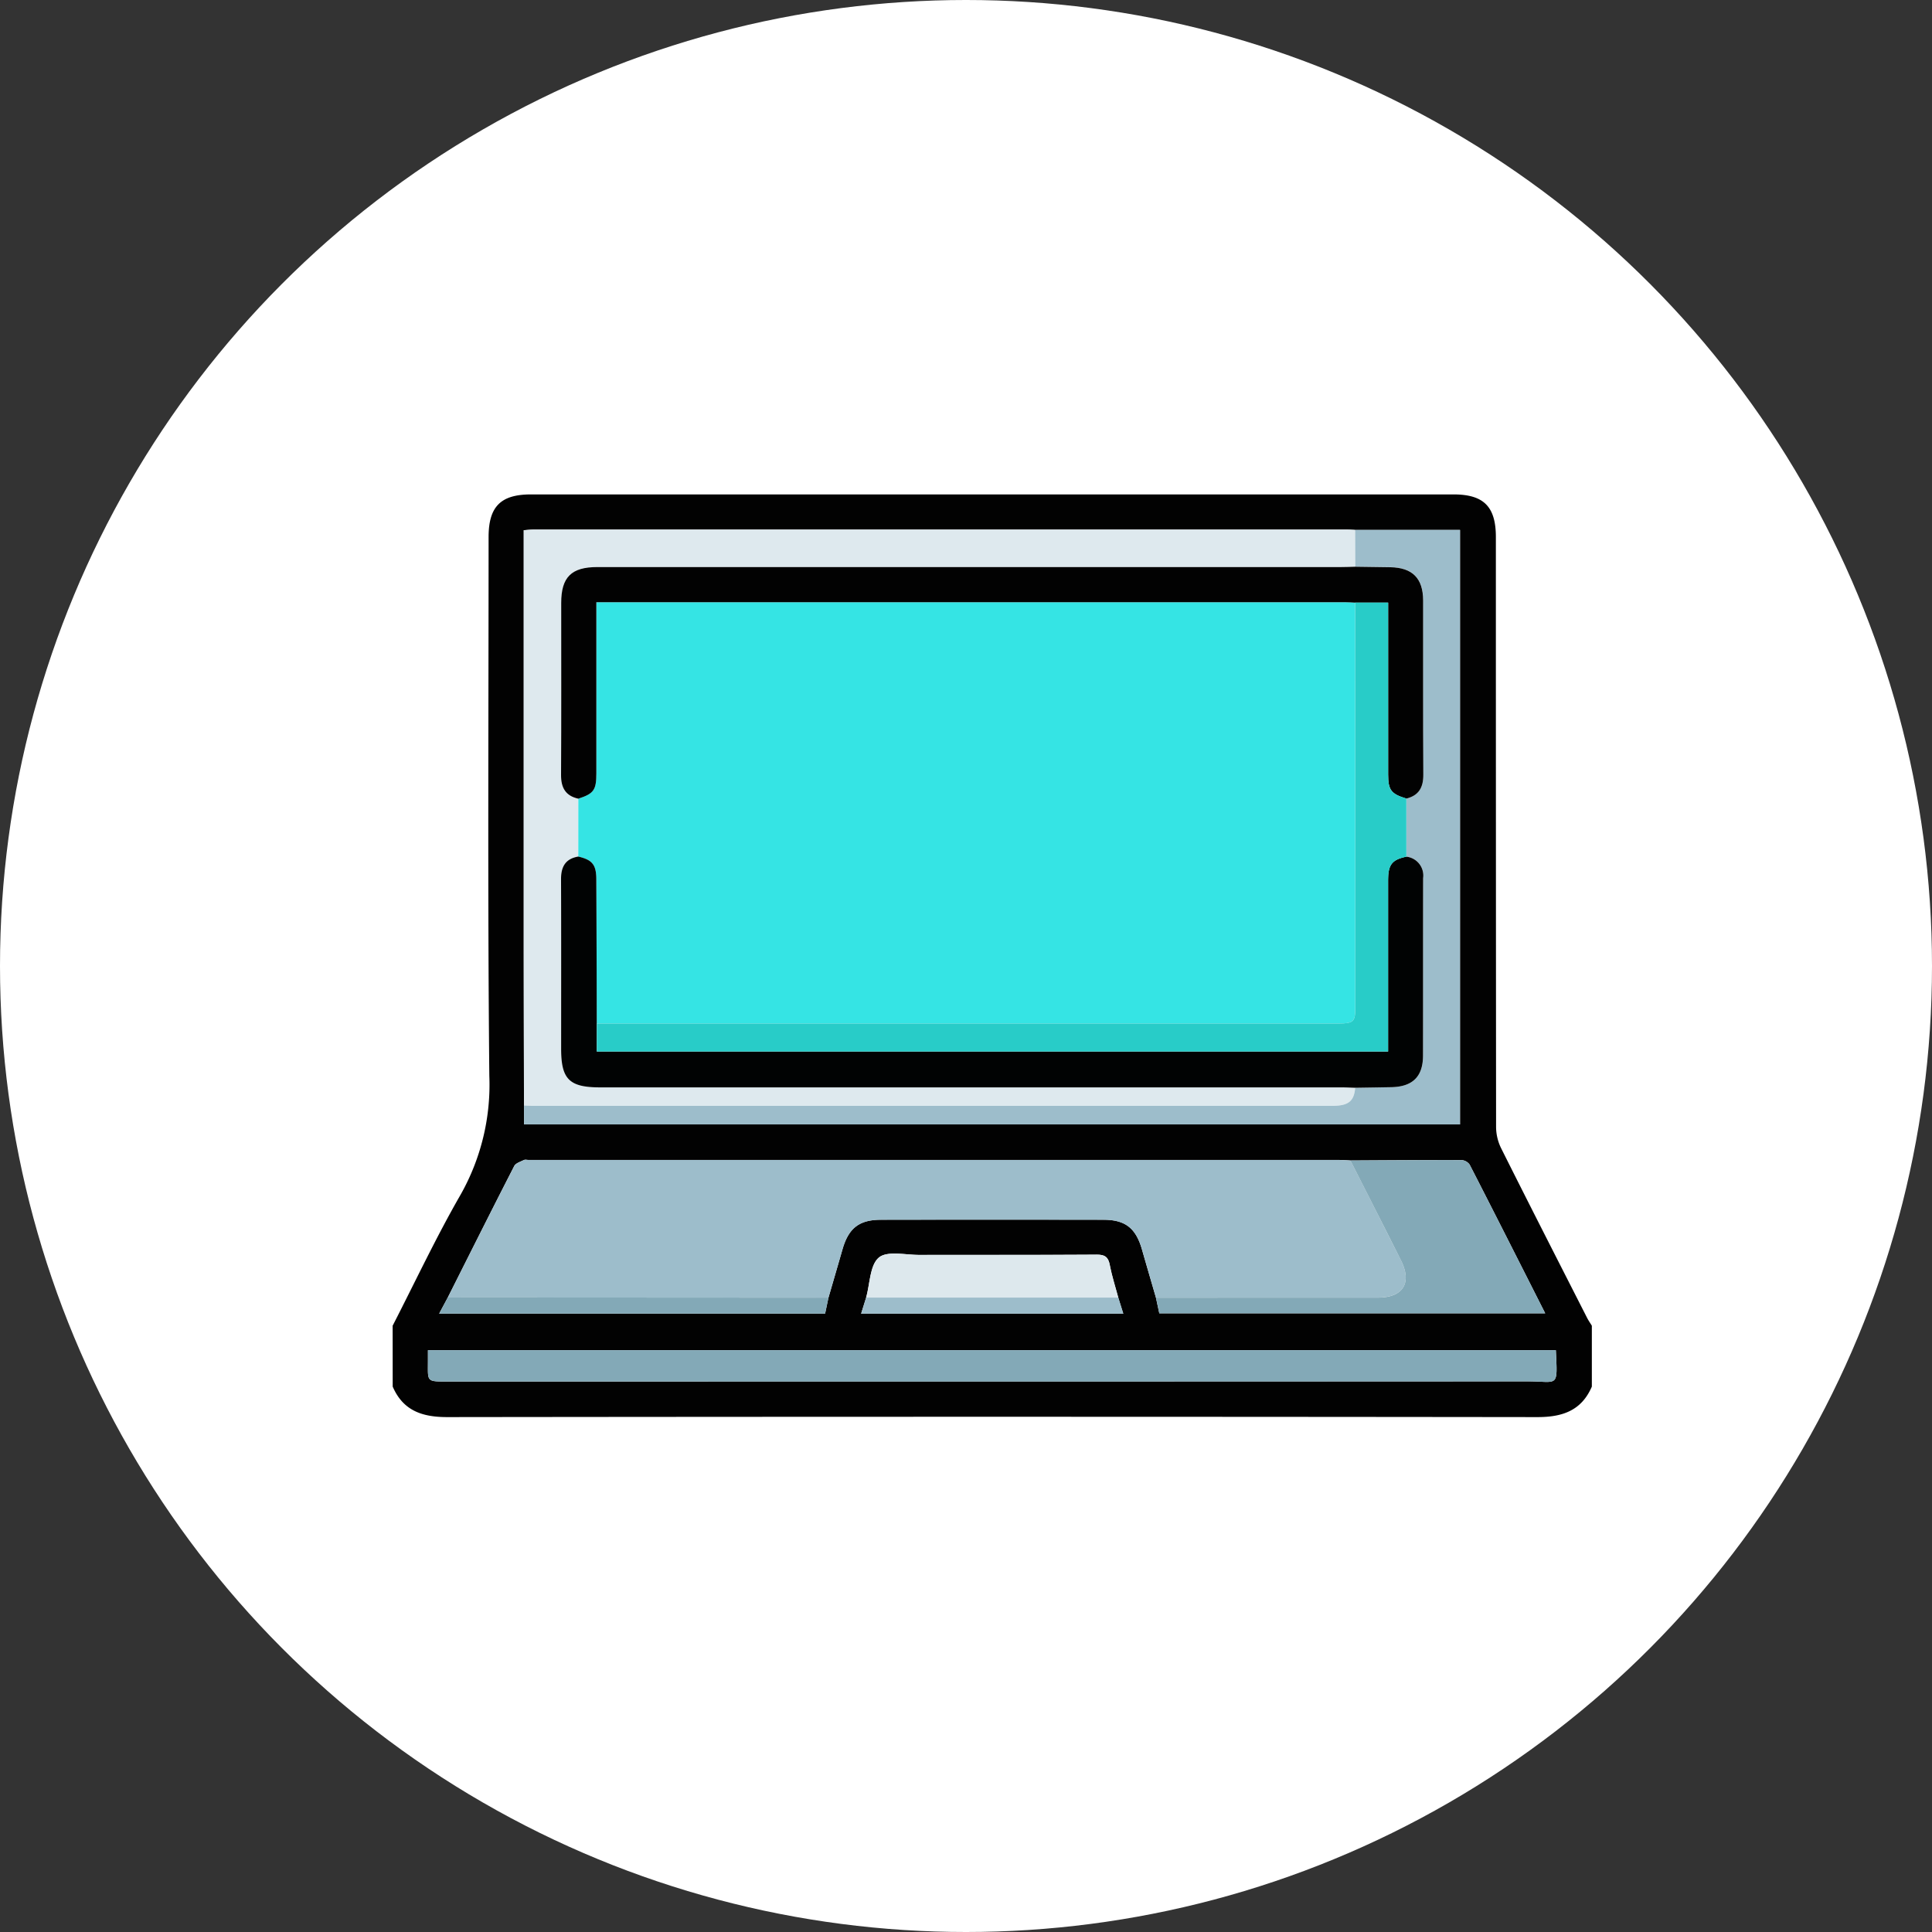 <svg xmlns="http://www.w3.org/2000/svg" width="230" height="230" viewBox="0 0 230 230">
  <rect x="0" y="0" width="230" height="230" fill="#333333" stroke="none"/>
  <g id="Grupo_906807" data-name="Grupo 906807" transform="translate(-265 -1354.355)">
    <circle id="Elipse_6750" data-name="Elipse 6750" cx="115" cy="115" r="115" transform="translate(265 1354.355)" fill="#fff"/>
    <g id="Grupo_904686" data-name="Grupo 904686" transform="translate(648.712 1391.486)">
      <path id="Trazado_633331" data-name="Trazado 633331" d="M-336.969,120.694c2.684-5.223,5.183-10.553,8.11-15.636a26.618,26.618,0,0,0,3.4-14.129c-.208-21.372-.088-42.748-.087-64.122,0-3.627,1.44-5.079,5.043-5.079q54.914,0,109.828,0c3.6,0,5.043,1.455,5.043,5.079q0,35.128.025,70.256a5.808,5.808,0,0,0,.6,2.5c3.379,6.752,6.814,13.475,10.238,20.2.164.321.374.619.563.927v7.25c-1.237,2.867-3.507,3.634-6.485,3.631q-64.893-.078-129.786,0c-2.979,0-5.248-.764-6.486-3.631Zm56.37-3.353-.6,1.917h31.209l-.6-1.917c-.344-1.292-.757-2.57-1.009-3.88-.184-.954-.586-1.236-1.568-1.23-7.037.048-14.076.016-21.114.033-1.651,0-3.822-.519-4.812.317C-280.161,113.49-280.141,115.7-280.6,117.342Zm58.214-91.386c-.324-.014-.649-.039-.973-.039q-48.427,0-96.854,0c-.357,0-.713.044-1.151.073v1.591q0,24.112,0,48.225,0,9.338.033,18.675v2.247H-209.9V25.955ZM-330.4,117.327l-1.031,1.921h45.945l.4-1.9c.554-1.907,1.115-3.813,1.66-5.722.727-2.545,1.976-3.548,4.6-3.552q13.232-.022,26.465,0c2.625,0,3.874,1.007,4.6,3.552.545,1.91,1.107,3.815,1.66,5.722l.4,1.866h45.941c-3.032-5.987-5.993-11.854-8.993-17.7a1.29,1.29,0,0,0-.973-.54c-4.407-.013-8.815.023-13.222.046-.463-.022-.926-.062-1.388-.062q-48.231,0-96.461,0c-.186,0-.4-.062-.551.012-.407.2-.97.368-1.148.715C-325.162,106.884-327.776,112.109-330.4,117.327Zm131.909,6.277H-332.766c0,.371,0,.646,0,.921.021,2.984-.373,2.808,2.73,2.807q64.1,0,128.208-.015C-198.188,127.316-198.275,128.2-198.493,123.6Z" fill="#020202"/>
      <path id="Trazado_633332" data-name="Trazado 633332" d="M-233.821,265.408c-.554-1.908-1.115-3.813-1.66-5.723-.727-2.545-1.976-3.548-4.6-3.552q-13.232-.022-26.465,0c-2.626,0-3.875,1.007-4.6,3.552-.545,1.91-1.106,3.815-1.66,5.723l-45.317-.025c2.626-5.218,5.24-10.443,7.906-15.641.177-.346.741-.512,1.148-.715.149-.074.366-.012.551-.012q48.231,0,96.461,0c.462,0,.925.041,1.388.062,2.008,3.963,4.032,7.918,6.019,11.891,1.343,2.685.247,4.431-2.751,4.432Q-220.612,265.41-233.821,265.408Z" transform="translate(-12.276 -148.055)" fill="#9dbdcb"/>
      <path id="Trazado_633333" data-name="Trazado 633333" d="M-292.157,102.308q-.017-9.337-.033-18.675-.007-24.113,0-48.225V33.817c.438-.029.795-.073,1.151-.073q48.427,0,96.854,0c.324,0,.649.025.973.039q.008,2.188.016,4.375c-.556.014-1.112.04-1.668.04q-44.284,0-88.568,0c-3.093,0-4.3,1.2-4.3,4.276,0,6.825.022,13.649-.018,20.474-.009,1.525.538,2.49,2.059,2.824q0,3.447-.006,6.895c-1.508.251-2.052,1.191-2.047,2.66.025,6.737.011,13.474.011,20.211,0,3.639.97,4.6,4.635,4.6q44.11,0,88.22,0c.556,0,1.113.031,1.669.047-.129,1.6-.81,2.152-2.713,2.152q-47.56,0-95.122,0C-291.416,102.343-291.787,102.321-292.157,102.308Z" transform="translate(-29.17 -7.827)" fill="#dee9ee"/>
      <path id="Trazado_633334" data-name="Trazado 633334" d="M-193.132,38.232q-.008-2.187-.016-4.375h12.481V104.63H-292.091v-2.247c.371.012.742.035,1.113.035q47.561,0,95.122,0c1.9,0,2.584-.547,2.713-2.152,1.434-.023,2.868-.043,4.3-.07,2.533-.048,3.776-1.249,3.782-3.756.018-7.044,0-14.089.014-21.133a2.261,2.261,0,0,0-2-2.551q0-3.462,0-6.925c1.5-.372,2.029-1.339,2.019-2.86-.045-6.907-.012-13.816-.023-20.723,0-2.644-1.271-3.91-3.908-3.958C-190.354,38.266-191.743,38.252-193.132,38.232Z" transform="translate(-29.237 -7.902)" fill="#9dbdcb"/>
      <path id="Trazado_633335" data-name="Trazado 633335" d="M-190.648,314.034c.217,4.6.3,3.711-3.335,3.713q-64.1.032-128.208.015c-3.1,0-2.709.177-2.73-2.807,0-.275,0-.55,0-.921Z" transform="translate(-7.845 -190.429)" fill="#83a9b7"/>
      <path id="Trazado_633336" data-name="Trazado 633336" d="M-76.236,265.484q13.209,0,26.417-.005c3,0,4.094-1.747,2.751-4.432-1.987-3.973-4.011-7.928-6.019-11.891,4.407-.023,8.815-.059,13.222-.046a1.29,1.29,0,0,1,.973.54c3,5.846,5.962,11.713,8.993,17.7H-75.839Z" transform="translate(-169.86 -148.131)" fill="#83a9b7"/>
      <path id="Trazado_633337" data-name="Trazado 633337" d="M-175.231,286.28c.458-1.642.438-3.851,1.514-4.759.991-.836,3.161-.313,4.812-.317,7.038-.017,14.076.015,21.114-.033.982-.007,1.384.276,1.568,1.23.252,1.309.665,2.588,1.009,3.879Z" transform="translate(-105.368 -168.938)" fill="#dde8ed"/>
      <path id="Trazado_633338" data-name="Trazado 633338" d="M-320.052,296.023l45.317.025-.4,1.9h-45.945Z" transform="translate(-10.349 -178.696)" fill="#83a9b7"/>
      <path id="Trazado_633339" data-name="Trazado 633339" d="M-176.345,296.063h30.017l.6,1.917h-31.209Z" transform="translate(-104.254 -178.722)" fill="#9dbdcb"/>
      <path id="Trazado_633340" data-name="Trazado 633340" d="M-273.559,88.827q0-3.447.006-6.895c1.842-.606,2.142-1.021,2.143-3.036q.006-9.407,0-18.815V58.544h1.294q43.964,0,87.928,0c.37,0,.741.032,1.111.049q.008,24.177.013,48.353c0,1.528-.268,1.756-1.964,1.756q-44.166,0-88.332,0-.025-8.593-.053-17.185C-271.42,89.788-271.9,89.213-273.559,88.827Z" transform="translate(-41.31 -23.985)" fill="#35e4e4"/>
      <path id="Trazado_633341" data-name="Trazado 633341" d="M-184.913,50.691c-.37-.017-.741-.049-1.111-.049q-43.964,0-87.928,0h-1.294v1.537q0,9.407,0,18.815c0,2.015-.3,2.43-2.143,3.036-1.52-.334-2.067-1.3-2.059-2.824.04-6.825.015-13.649.018-20.474,0-3.075,1.206-4.276,4.3-4.276q44.284,0,88.568,0c.556,0,1.112-.026,1.668-.04,1.389.019,2.778.033,4.167.059,2.637.048,3.9,1.314,3.908,3.958.011,6.908-.022,13.816.023,20.723.01,1.521-.52,2.488-2.018,2.86-1.807-.54-2.168-1-2.17-2.859q-.011-9.476,0-18.951V50.691Z" transform="translate(-37.472 -16.08)" fill="#020202"/>
      <path id="Trazado_633342" data-name="Trazado 633342" d="M-277.385,145.432c1.66.387,2.139.961,2.147,2.688q.039,8.593.053,17.185v3.338h94.206v-1.569q0-9.407,0-18.814c0-1.878.464-2.456,2.173-2.815a2.261,2.261,0,0,1,2,2.551c-.017,7.044,0,14.089-.014,21.133-.006,2.507-1.249,3.708-3.782,3.756-1.434.027-2.868.047-4.3.07-.556-.016-1.113-.047-1.669-.047q-44.11,0-88.22,0c-3.665,0-4.635-.963-4.635-4.6,0-6.737.014-13.474-.011-20.211C-279.437,146.623-278.893,145.683-277.385,145.432Z" transform="translate(-37.484 -80.59)" fill="#010303"/>
      <path id="Trazado_633343" data-name="Trazado 633343" d="M-170.864,88.935c-1.709.359-2.171.937-2.173,2.815q-.01,9.407,0,18.814v1.569h-94.206v-3.338q44.166,0,88.332,0c1.7,0,1.964-.227,1.964-1.756q0-24.177-.013-48.353h3.923V60.2q0,9.476,0,18.951c0,1.863.364,2.319,2.17,2.859Q-170.865,85.472-170.864,88.935Z" transform="translate(-45.423 -24.08)" fill="#28ccc8"/>
    </g>
  </g>
</svg>
